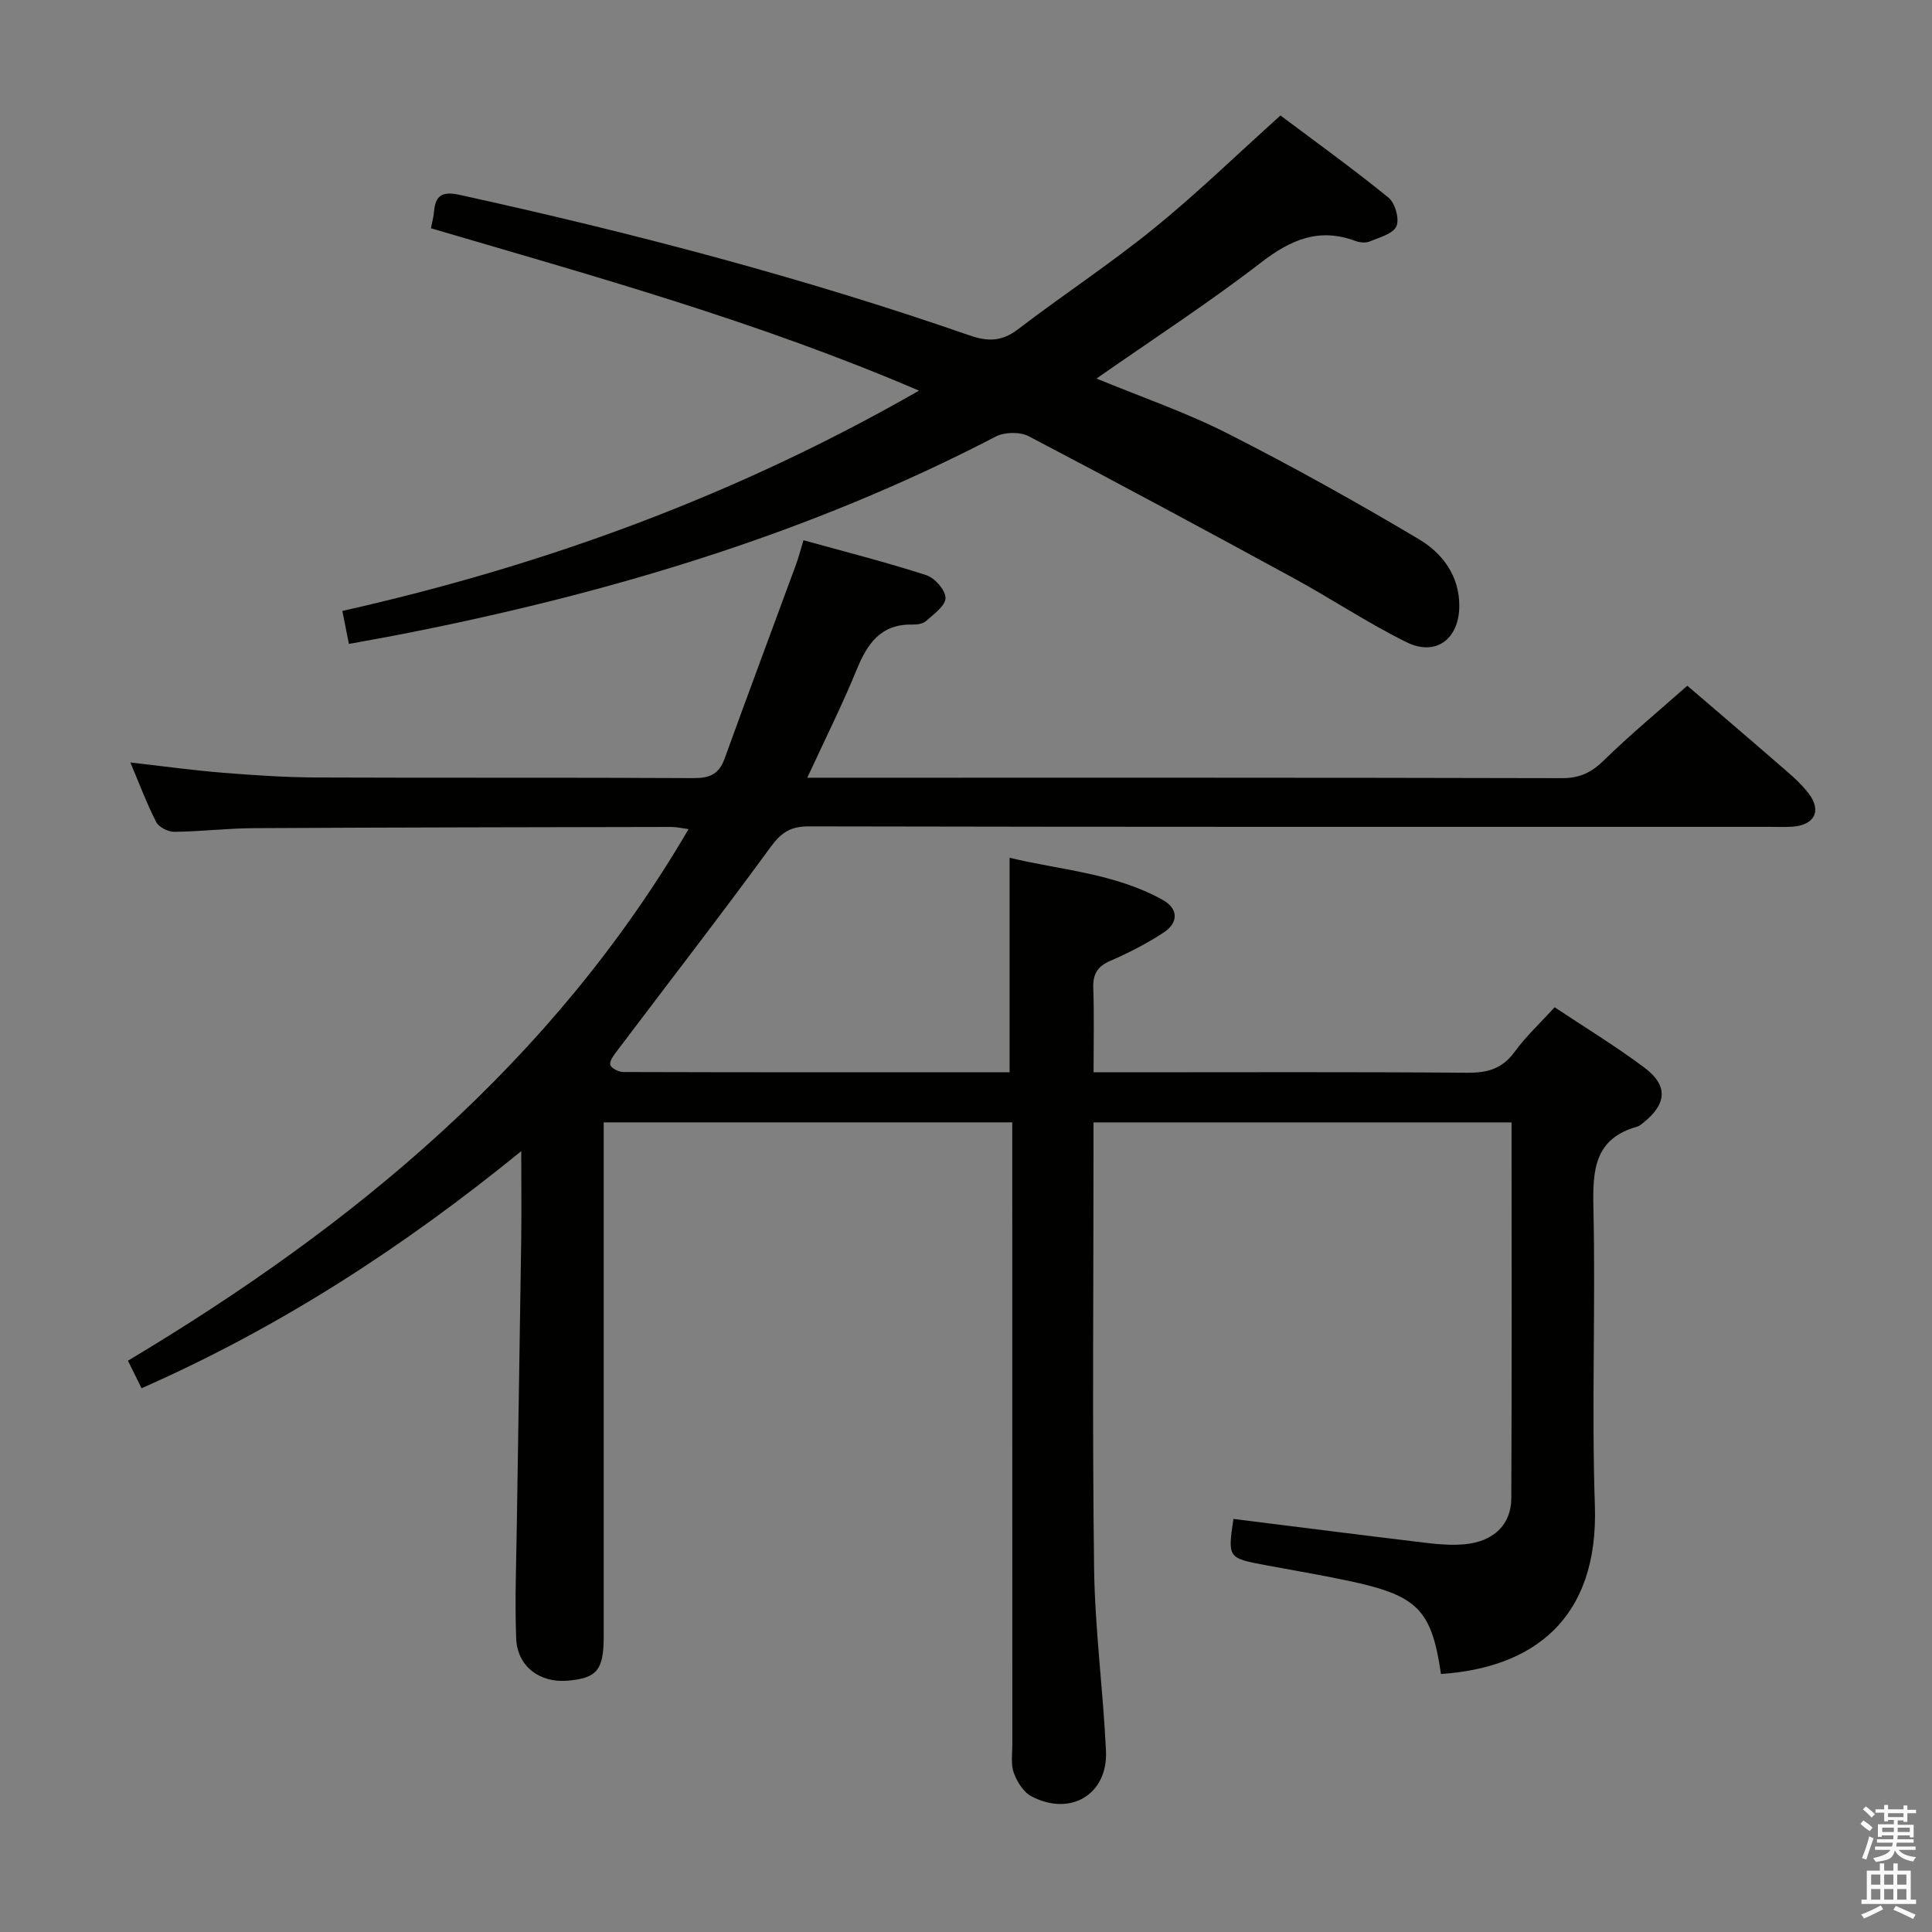 <svg enable-background="new 0 0 400 400" viewBox="0 0 400 400" xmlns="http://www.w3.org/2000/svg"><rect x="0" y="0" width="400" height="400" fill="#808080" stroke="none"/><path d="m385.2 377.6.6-.7c.6.4 1.3.9 1.9 1.5l-.6.7c-.8-.5-1.4-1-1.9-1.5zm.3 7.1c.6-1.4 1.1-2.9 1.5-4.5.3.1.6.3.9.4-.5 1.4-1 2.9-1.5 4.4zm.2-10.1.6-.6c.7.5 1.3 1.1 1.9 1.6l-.7.7c-.6-.6-1.2-1.2-1.8-1.7zm8.4-.8h.8v.9h1.8v.7h-1.8v1.8h-.8v-.3h-1.2v.9h3.3v2.6h-.8v-.4h-2.5c0 .3 0 .6-.1.8h3.4v.7h-3.5c0 .3-.1.6-.1.8h4v.7h-3.5c.7.9 1.9 1.3 3.6 1.5-.2.2-.4.5-.6.9-1.9-.3-3.2-1.1-3.8-2.3-.5 2.1-1.8 2-3.9 2.4-.2-.3-.4-.5-.6-.8 1.9-.4 3.1-.9 3.6-1.7h-3.2v-.7h3.5c.1-.2.1-.5.2-.8h-3.3v-.7h3.4c0-.2 0-.5 0-.8h-2.4v.3h-.8v-2.6h3.3v-.9h-1.2v.3h-.8v-1.8h-1.8v-.7h1.8v-.9h.8v.9h3.2zm-4.4 5.5h2.4c0-.3 0-.6 0-.9h-2.4zm1.2-3.1h3.2v-.8h-3.2zm4.4 2.2h-2.4v.9h2.5v-.9z" fill="#fafafb"/><path d="m389.2 385.8h.9v1.5h1.9v-1.5h.9v1.5h2.7v6h1.1v.9h-11.3v-.9h1.1v-6h2.7zm.2 8.7.5.8c-1.2.6-2.5 1.3-4 1.9-.2-.3-.3-.6-.6-.8 1.6-.6 3-1.3 4.1-1.9zm-2-4.3h1.9v-2.1h-1.9zm0 3.1h1.9v-2.2h-1.9zm2.7-3.1h1.9v-2.1h-1.9zm0 3.1h1.9v-2.2h-1.9zm2.4 1.3c1.4.6 2.7 1.2 4.1 1.8l-.5.9c-1.5-.7-2.8-1.4-4.1-1.9zm2.2-6.5h-1.9v2.1h1.9zm-1.9 5.2h1.9v-2.2h-1.9z" fill="#fafafb"/><g fill="#010100"><path d="m255.37 314.48c13.31 1.66 26.62 3.36 39.94 4.96 2.63.32 5.34.52 7.97.28 5.92-.56 9.6-4.04 9.62-9.53.12-25.82.05-51.63.05-77.81-28.76 0-57.33 0-86.55 0v5.33c0 29-.26 58 .12 86.99.17 12.61 1.87 25.19 2.46 37.8.42 8.99-7.32 13.65-15.42 9.42-1.65-.86-2.98-3.01-3.66-4.85-.65-1.78-.31-3.95-.31-5.94-.01-40.83-.01-81.66-.01-122.49 0-1.98 0-3.95 0-6.27-28.3 0-56.17 0-84.59 0v5.42 100.99c0 6.99-1.39 8.68-7.51 9.19-5.76.49-10.39-2.98-10.61-8.75-.3-7.81.02-15.65.13-23.47.29-19.65.63-39.29.91-58.94.08-5.77.01-11.53.01-18.48-24.62 20.06-50.18 36.56-78.61 49.09-.91-1.83-1.69-3.42-2.82-5.7 46.8-27.98 87.9-61.87 116.07-110.06-1.42-.19-2.48-.45-3.53-.45-28.83.06-57.66.09-86.49.25-5.48.03-10.96.7-16.44.76-1.28.01-3.2-.95-3.75-2.01-1.96-3.81-3.46-7.86-5.36-12.35 6.77.77 12.95 1.63 19.17 2.13 6.46.52 12.95.95 19.43.98 26 .11 52-.02 78 .13 3.31.02 5.26-.8 6.41-3.98 4.86-13.42 9.86-26.79 14.79-40.19.56-1.53.97-3.13 1.56-5.08 8.62 2.39 17.11 4.54 25.42 7.23 1.76.57 3.99 3.1 3.99 4.73 0 1.61-2.44 3.34-4.03 4.77-.65.59-1.89.75-2.85.73-6.57-.13-9.33 3.99-11.55 9.42-3 7.34-6.57 14.44-10.19 22.29h5.25c50.33 0 100.66-.04 150.99.09 3.66.01 6.09-1.15 8.66-3.66 5.35-5.24 11.14-10.03 17.3-15.48 5.26 4.52 11.81 10.09 18.3 15.73 2.38 2.07 4.91 4.08 6.8 6.55 2.83 3.69 1.18 6.67-3.52 6.92-1.5.08-3 .02-4.5.02-66.33 0-132.66.04-198.99-.1-3.82-.01-5.73 1.33-7.93 4.34-10.39 14.22-21.18 28.14-31.79 42.2-.65.85-1.57 2.08-1.35 2.84.21.72 1.75 1.48 2.71 1.48 26.63.08 53.27.06 79.96.06 0-14.84 0-29.26 0-44.42 10.44 2.54 21.74 3.16 31.74 8.75 3.24 1.81 3.23 4.74.12 6.75-3.46 2.25-7.17 4.19-10.97 5.82-2.75 1.18-3.68 2.8-3.57 5.7.2 5.62.06 11.26.06 17.4h5.89c23.83 0 47.66-.1 71.5.09 4.17.03 7.24-.83 9.78-4.32 2.33-3.2 5.29-5.94 8.29-9.24 6.29 4.19 12.67 8.07 18.62 12.53 4.93 3.68 4.6 7.54-.27 11.38-.39.31-.79.68-1.25.81-8.96 2.5-9.24 9.11-9.07 16.93.46 20.49-.39 41.01.3 61.49.8 23.7-12.98 33.65-31.86 34.9-1.96-13.36-4.82-16.28-19.32-19.32-5.67-1.19-11.39-2.17-17.1-3.23-7.69-1.44-7.75-1.52-6.55-9.55z"/><path d="m72.24 133.32c-.54-2.69-.91-4.59-1.36-6.83 41.85-9.42 81.39-23.84 119.39-45.61-33.33-14.3-67.15-23.66-101.05-33.62.24-1.27.55-2.35.64-3.44.29-3.5 1.84-4.23 5.33-3.47 35.7 7.84 71 17.09 105.55 29.09 3.83 1.33 6.71 1.27 10.03-1.27 9.25-7.07 19.02-13.49 28.05-20.81 8.9-7.21 17.14-15.23 26.29-23.45 7.17 5.38 14.95 10.98 22.38 17.02 1.36 1.11 2.29 4.44 1.62 5.92-.72 1.58-3.52 2.31-5.53 3.14-.84.35-2.06.23-2.95-.1-7.51-2.8-13.36-.3-19.5 4.43-10.9 8.4-22.48 15.93-34.11 24.05 9.23 3.82 18.47 6.98 27.09 11.35 13.45 6.82 26.65 14.19 39.62 21.89 4.88 2.9 8.46 7.59 8.4 13.94-.07 6.79-4.87 10.4-10.93 7.41-8.02-3.96-15.5-8.98-23.37-13.26-18.22-9.93-36.48-19.77-54.86-29.39-1.81-.94-4.98-.87-6.82.08-38.5 20.02-79.55 32.32-121.92 40.7-3.86.77-7.74 1.44-11.99 2.23z"/></g></svg>